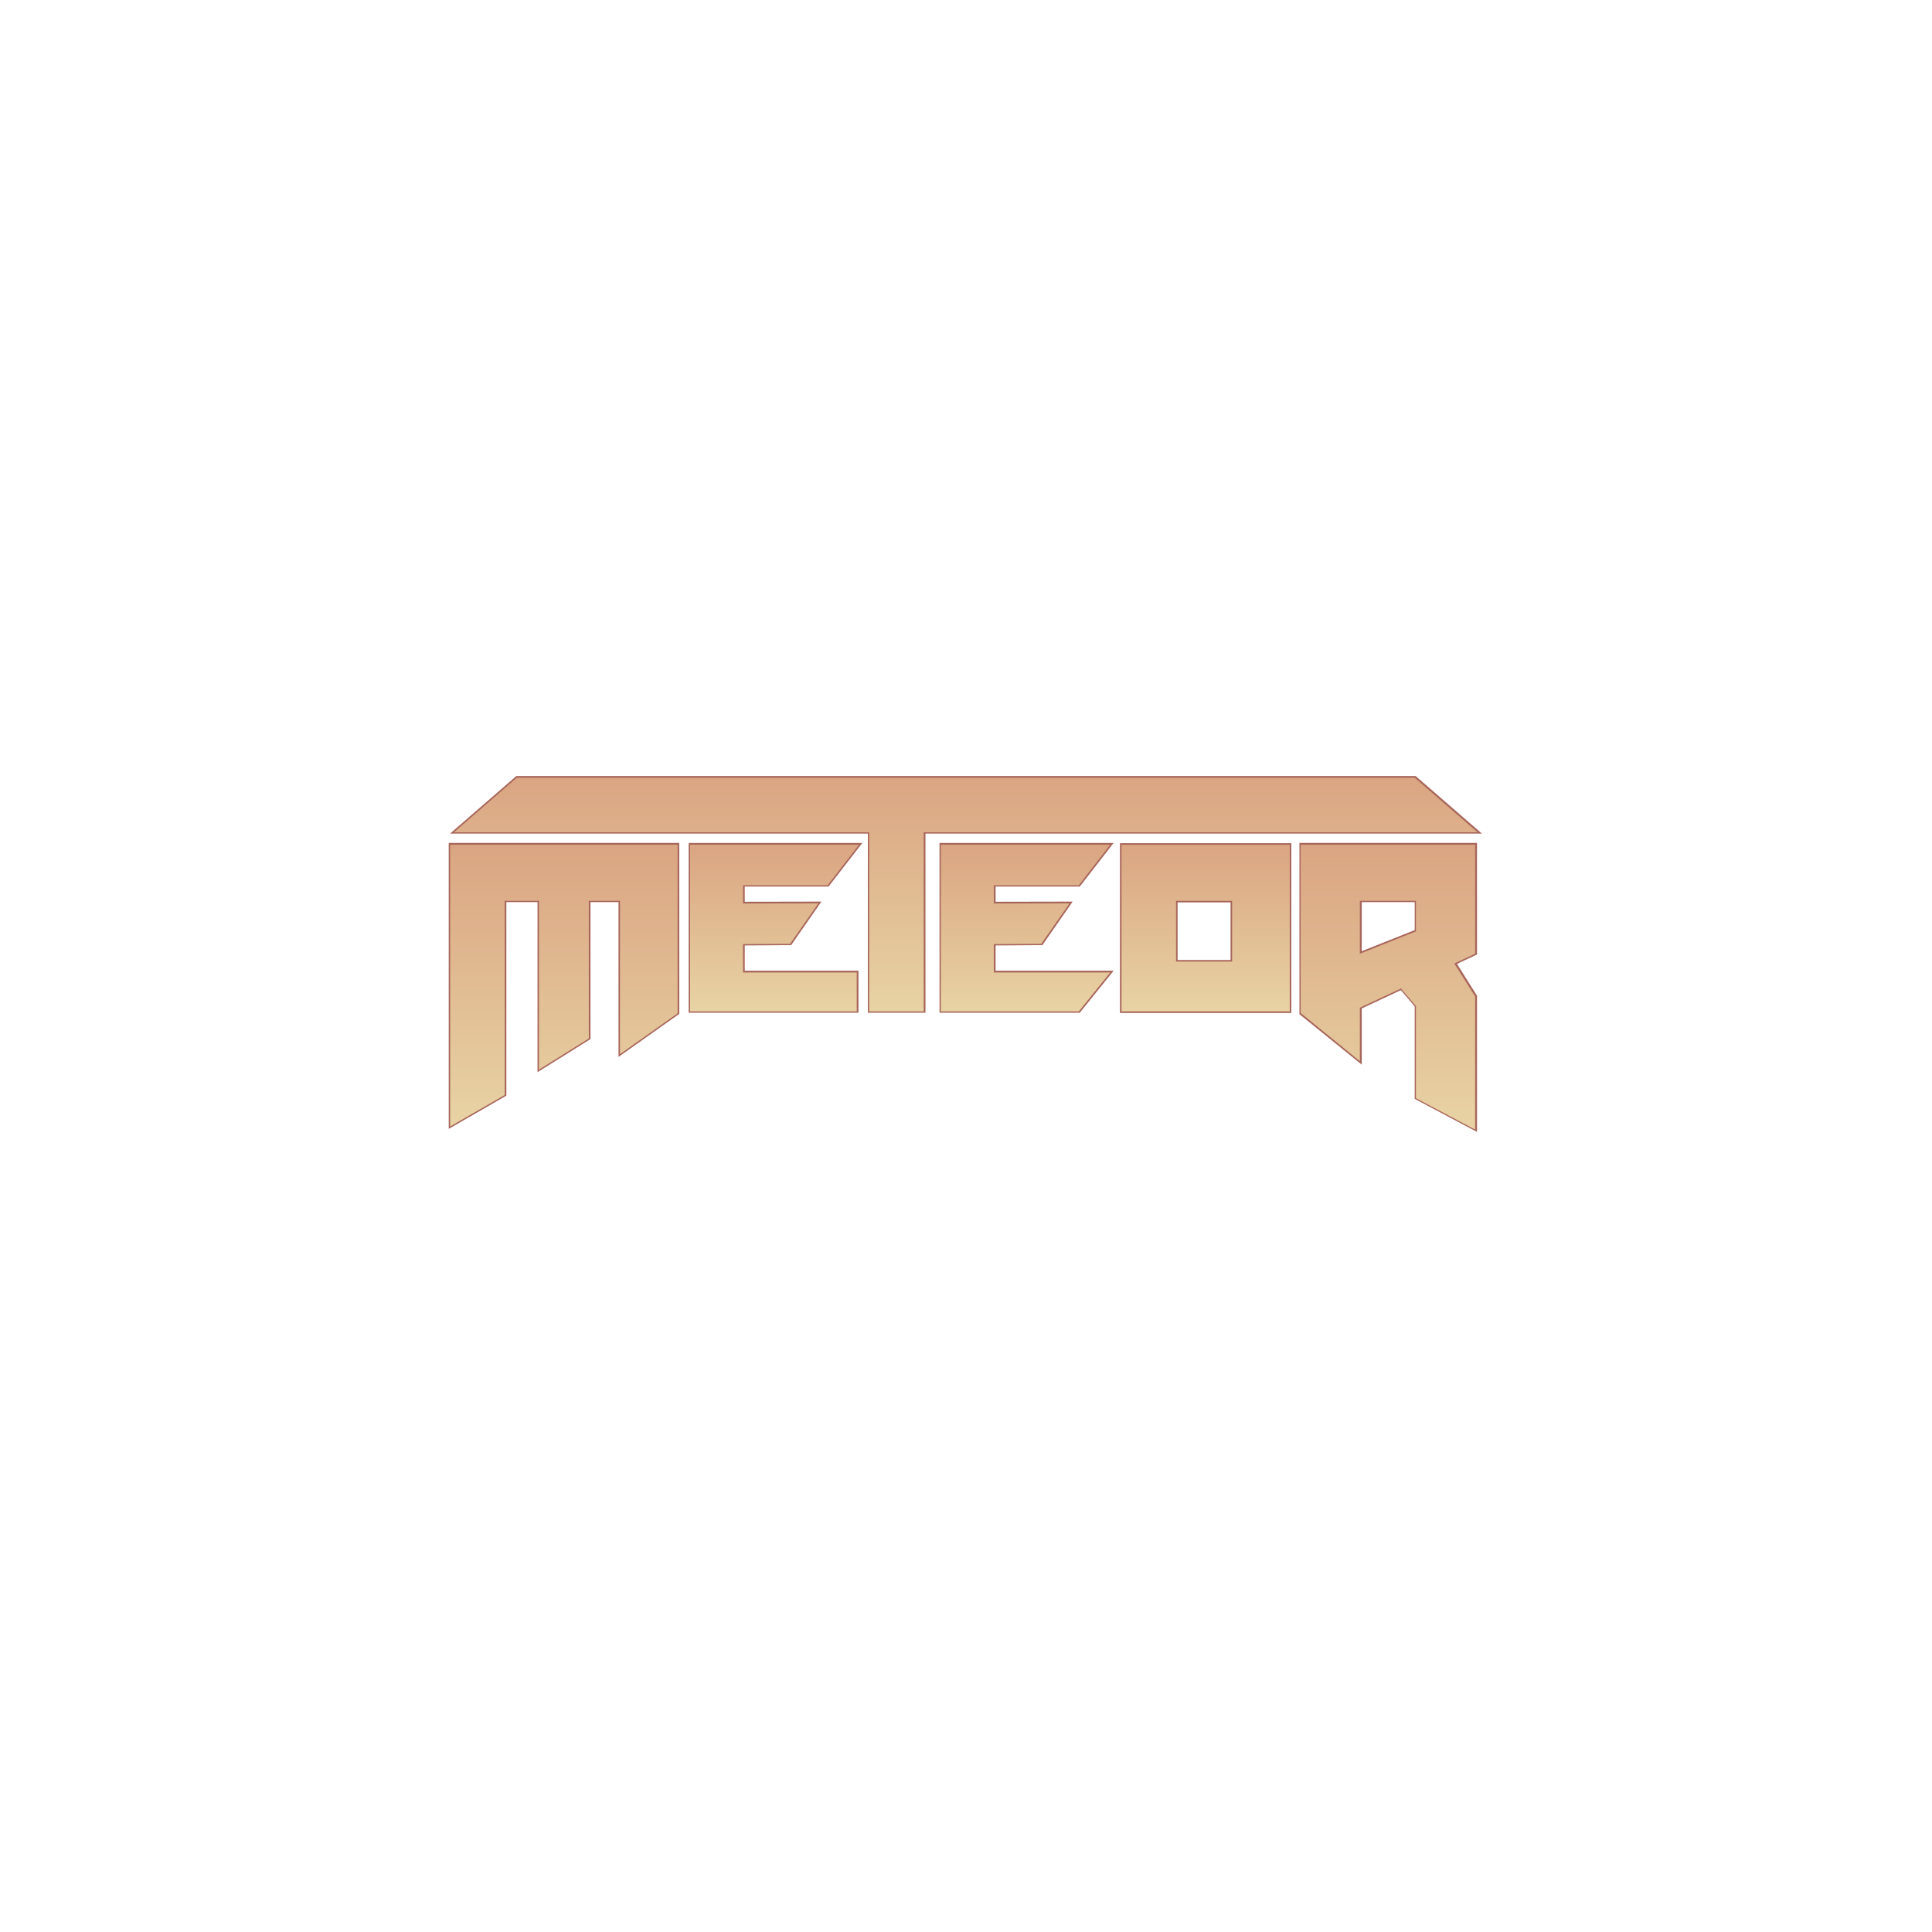 <?xml version="1.0" encoding="UTF-8" standalone="no"?>
<!-- Created with Inkscape (http://www.inkscape.org/) -->

<svg
   version="1.1"
   id="svg534"
   width="1653.333"
   height="1653.333"
   viewBox="0 0 1653.333 1653.333"
   sodipodi:docname="Meteor_Secondary_Instagram(1).ai"
   xmlns:inkscape="http://www.inkscape.org/namespaces/inkscape"
   xmlns:sodipodi="http://sodipodi.sourceforge.net/DTD/sodipodi-0.dtd"
   xmlns="http://www.w3.org/2000/svg"
   xmlns:svg="http://www.w3.org/2000/svg">
  <defs
     id="defs538">
    <clipPath
       clipPathUnits="userSpaceOnUse"
       id="clipPath550">
      <path
         d="M 0,0 H 1240 V 1240 H 0 Z"
         id="path548" />
    </clipPath>
    <linearGradient
       x1="0"
       y1="0"
       x2="1"
       y2="0"
       gradientUnits="userSpaceOnUse"
       gradientTransform="matrix(-5.52e-5,1261.999,1261.999,5.52e-5,620,-9)"
       spreadMethod="pad"
       id="linearGradient562">
      <stop
         style="stop-opacity:1;stop-color:#75a4a0"
         offset="0"
         id="stop556" />
      <stop
         style="stop-opacity:1;stop-color:#9bc4bf"
         offset="0.993"
         id="stop558" />
      <stop
         style="stop-opacity:1;stop-color:#9bc4bf"
         offset="1"
         id="stop560" />
    </linearGradient>
    <clipPath
       clipPathUnits="userSpaceOnUse"
       id="clipPath602">
      <path
         d="M 289,698 H 435 V 589.756 L 398,563.551 V 662 h -20 v -88.381 l -32,-20 V 662 H 324 V 537.316 l -35,-20.158 z"
         id="path600" />
    </clipPath>
    <linearGradient
       x1="0"
       y1="0"
       x2="1"
       y2="0"
       gradientUnits="userSpaceOnUse"
       gradientTransform="matrix(-7.9e-6,-180.842,-180.842,7.9e-6,362,698)"
       spreadMethod="pad"
       id="linearGradient612">
      <stop
         style="stop-opacity:1;stop-color:#daa582"
         offset="0"
         id="stop608" />
      <stop
         style="stop-opacity:1;stop-color:#e8d3a4"
         offset="1"
         id="stop610" />
    </linearGradient>
    <clipPath
       clipPathUnits="userSpaceOnUse"
       id="clipPath622">
      <path
         d="m 477,616 v 18.202 l 30.224,0.194 18.12,25.953 L 477,660.26 V 672 h 50.279 4.032 l 20.155,26 H 443 V 591 h 107 v 25 h -22.721 z"
         id="path620" />
    </clipPath>
    <linearGradient
       x1="0"
       y1="0"
       x2="1"
       y2="0"
       gradientUnits="userSpaceOnUse"
       gradientTransform="matrix(-4.7e-6,-107,-107,4.7e-6,497.233,698)"
       spreadMethod="pad"
       id="linearGradient632">
      <stop
         style="stop-opacity:1;stop-color:#daa582"
         offset="0"
         id="stop628" />
      <stop
         style="stop-opacity:1;stop-color:#e8d3a4"
         offset="1"
         id="stop630" />
    </linearGradient>
    <clipPath
       clipPathUnits="userSpaceOnUse"
       id="clipPath642">
      <path
         d="M 331.758,741 291.443,706 H 558 V 591 h 35 v 115 h 355.559 l -40.313,35 z"
         id="path640" />
    </clipPath>
    <linearGradient
       x1="0"
       y1="0"
       x2="1"
       y2="0"
       gradientUnits="userSpaceOnUse"
       gradientTransform="matrix(-6.6e-6,-150,-150,6.6e-6,620,741)"
       spreadMethod="pad"
       id="linearGradient652">
      <stop
         style="stop-opacity:1;stop-color:#daa582"
         offset="0"
         id="stop648" />
      <stop
         style="stop-opacity:1;stop-color:#e8d3a4"
         offset="1"
         id="stop650" />
    </linearGradient>
    <clipPath
       clipPathUnits="userSpaceOnUse"
       id="clipPath662">
      <path
         d="m 791,623 h -36 v 39 h 36 z M 720,591 H 828 V 698 H 720 Z"
         id="path660" />
    </clipPath>
    <linearGradient
       x1="0"
       y1="0"
       x2="1"
       y2="0"
       gradientUnits="userSpaceOnUse"
       gradientTransform="matrix(-4.7e-6,-107,-107,4.7e-6,774,698)"
       spreadMethod="pad"
       id="linearGradient672">
      <stop
         style="stop-opacity:1;stop-color:#daa582"
         offset="0"
         id="stop668" />
      <stop
         style="stop-opacity:1;stop-color:#e8d3a4"
         offset="1"
         id="stop670" />
    </linearGradient>
    <clipPath
       clipPathUnits="userSpaceOnUse"
       id="clipPath682">
      <path
         d="M 909,642.379 873,628.02 V 662 h 36 z M 947,628.02 V 698 H 835 V 590 l 38,-30.937 v 34.306 l 26.35,12.34 9.65,-11.23 v -59.18 l 38,-20.16 v 85.48 l -13.384,21.17 3.946,1.83 z"
         id="path680" />
    </clipPath>
    <linearGradient
       x1="0"
       y1="0"
       x2="1"
       y2="0"
       gradientUnits="userSpaceOnUse"
       gradientTransform="matrix(-8e-6,-182.862,-182.862,8e-6,891,698)"
       spreadMethod="pad"
       id="linearGradient692">
      <stop
         style="stop-opacity:1;stop-color:#daa582"
         offset="0"
         id="stop688" />
      <stop
         style="stop-opacity:1;stop-color:#e8d3a4"
         offset="1"
         id="stop690" />
    </linearGradient>
    <clipPath
       clipPathUnits="userSpaceOnUse"
       id="clipPath702">
      <path
         d="M 863.215,555 H 404.637 l 32.251,25 h 396.091 z"
         id="path700" />
    </clipPath>
    <linearGradient
       x1="0"
       y1="0"
       x2="1"
       y2="0"
       gradientUnits="userSpaceOnUse"
       gradientTransform="matrix(-1.1e-6,-25,-25,1.1e-6,633.926,580)"
       spreadMethod="pad"
       id="linearGradient712">
      <stop
         style="stop-opacity:1;stop-color:#daa582"
         offset="0"
         id="stop708" />
      <stop
         style="stop-opacity:1;stop-color:#e8d3a4"
         offset="1"
         id="stop710" />
    </linearGradient>
    <clipPath
       clipPathUnits="userSpaceOnUse"
       id="clipPath722">
      <path
         d="m 638,616 v 18.2 l 30.479,0.196 L 686.6,660.349 638,660.26 V 672 h 50.535 4.031 l 20.159,26 H 604 V 591 h 88.566 l 20.159,25 h -24.19 z"
         id="path720" />
    </clipPath>
    <linearGradient
       x1="0"
       y1="0"
       x2="1"
       y2="0"
       gradientUnits="userSpaceOnUse"
       gradientTransform="matrix(-4.7e-6,-107,-107,4.7e-6,658.362,698)"
       spreadMethod="pad"
       id="linearGradient732">
      <stop
         style="stop-opacity:1;stop-color:#daa582"
         offset="0"
         id="stop728" />
      <stop
         style="stop-opacity:1;stop-color:#e8d3a4"
         offset="1"
         id="stop730" />
    </linearGradient>
  </defs>
  <sodipodi:namedview
     id="namedview536"
     pagecolor="#ffffff"
     bordercolor="#999999"
     borderopacity="1"
     inkscape:showpageshadow="0"
     inkscape:pageopacity="0"
     inkscape:pagecheckerboard="0"
     inkscape:deskcolor="#d1d1d1"
     showgrid="false" />
  <g
     inkscape:groupmode="layer"
     id="layer1"
     inkscape:label="BG"
     style="display:none">
    <g
       id="g544"
       style="display:inline"
       transform="matrix(1.333,0,0,-1.333,0,1653.333)">
      <g
         id="g546"
         clip-path="url(#clipPath550)"
         style="display:inline">
        <g
           id="g552">
          <g
             id="g554">
            <path
               d="M 0,0 H 1240 V 1240 H 0 Z"
               style="fill:url(#linearGradient562);stroke:none"
               id="path564" />
          </g>
        </g>
      </g>
    </g>
  </g>
  <g
     inkscape:groupmode="layer"
     id="layer4"
     inkscape:label="offsetBackground"
     style="display:inline">
    <g
       id="g566"
       transform="matrix(1.333,0,0,-1.333,1295.802,695.074)"
       style="display:none">
      <path
         d="M 0,0 -4.74,4.21 -54.268,47.306 H -649.432 L -698.961,4.115 -702.375,0.771 -708,-3.685 -747.338,-37.694 h 39.486 v -207.381 l 111.59,61.381 h 497.348 l 10.988,-8.097 88.074,-53.284 v 134.205 3.128 1.165 68.883 h 43.487 z"
         style="display:inline;fill:#432c4b;fill-opacity:1;fill-rule:nonzero;stroke:none"
         id="path568" />
    </g>
  </g>
  <g
     inkscape:groupmode="layer"
     id="layer2"
     inkscape:label="baseLayer"
     style="display:inline">
    <g
       id="g570"
       transform="matrix(1.333,0,0,-1.333,384,721.333)"
       style="display:inline">
      <path
         d="m 0,0 h 148 v -109.762 l -39,-27.621 V -38 H 91 v -87.936 l -34,-21.25 V -38 H 37 V -162.262 L 0,-183.571 Z"
         style="display:inline;fill:#a8665b;fill-opacity:1;fill-rule:nonzero;stroke:none"
         id="path572" />
    </g>
    <g
       id="g574"
       transform="matrix(1.333,0,0,-1.333,589.333,866.667)"
       style="display:inline">
      <path
         d="M 0,0 V 109 H 111.506 L 89.801,81 H 36 V 71.262 L 85.226,71.352 65.786,43.398 36,43.209 V 27 h 73 V 0 Z"
         style="fill:#a8665b;fill-opacity:1;fill-rule:nonzero;stroke:none"
         id="path576" />
    </g>
    <g
       id="g578"
       transform="matrix(1.333,0,0,-1.333,742.667,866.667)"
       style="display:inline">
      <path
         d="m 0,0 v 115 h -268.233 l 42.618,37 h 577.234 l 42.616,-37 H 37 V 0 Z"
         style="display:inline;fill:#a8665b;fill-opacity:1;fill-rule:nonzero;stroke:none"
         id="path580" />
    </g>
    <path
       d="m 790,661 h -34 v -37 h 34 z m -71,38 H 829 V 590 H 719 Z"
       style="display:inline;fill:#a8665b;fill-opacity:1;fill-rule:nonzero;stroke:none"
       id="path582"
       transform="matrix(1.333,0,0,-1.333,0,1653.333)" />
    <g
       id="g584"
       transform="matrix(1.333,0,0,-1.333,1165.333,814.008)"
       style="display:inline">
      <path
         d="M 0,0 34,13.563 V 31.506 H 0 Z m 34,-94.797 v 59.411 L 25.086,-25.013 0,-36.761 v -36.063 l -40,32.386 V 69.506 H 74 V -2.111 L 61.14,-8.131 74,-28.587 v -87.431 z"
         style="fill:#a8665b;fill-opacity:1;fill-rule:nonzero;stroke:none"
         id="path586" />
    </g>
    <g
       id="g588"
       transform="matrix(1.333,0,0,-1.333,535.62,914.667)"
       style="display:none">
      <path
         d="M 0,0 34.831,27 H 431.625 L 464.278,0 Z"
         style="fill:#a8665b;fill-opacity:1;fill-rule:nonzero;stroke:none"
         id="path590" />
    </g>
    <g
       id="g592"
       transform="matrix(1.333,0,0,-1.333,804,866.667)"
       style="display:inline">
      <path
         d="M 0,0 V 109 H 111.766 L 90.057,81 H 36 V 71.262 L 85.48,71.352 66.041,43.398 36,43.207 V 27 h 75.815 L 90.045,0 Z"
         style="fill:#a8665b;fill-opacity:1;fill-rule:nonzero;stroke:none"
         id="path594" />
    </g>
  </g>
  <g
     inkscape:groupmode="layer"
     id="layer3"
     inkscape:label="mainText"
     style="display:inline">
    <g
       id="g596"
       style="display:inline"
       transform="matrix(1.333,0,0,-1.333,0,1653.333)">
      <g
         id="g598"
         clip-path="url(#clipPath602)">
        <g
           id="g604">
          <g
             id="g606">
            <path
               d="M 289,698 H 435 V 589.756 L 398,563.551 V 662 h -20 v -88.381 l -32,-20 V 662 H 324 V 537.316 l -35,-20.158 z"
               style="fill:url(#linearGradient612);stroke:none"
               id="path614" />
          </g>
        </g>
      </g>
    </g>
    <g
       id="g616"
       style="display:inline"
       transform="matrix(1.333,0,0,-1.333,0,1653.333)">
      <g
         id="g618"
         clip-path="url(#clipPath622)">
        <g
           id="g624">
          <g
             id="g626">
            <path
               d="m 477,616 v 18.202 l 30.224,0.194 18.12,25.953 L 477,660.26 V 672 h 50.279 4.032 l 20.155,26 H 443 V 591 h 107 v 25 h -22.721 z"
               style="fill:url(#linearGradient632);stroke:none"
               id="path634" />
          </g>
        </g>
      </g>
    </g>
    <g
       id="g636"
       style="display:inline"
       transform="matrix(1.333,0,0,-1.333,0,1653.333)">
      <g
         id="g638"
         clip-path="url(#clipPath642)">
        <g
           id="g644">
          <g
             id="g646">
            <path
               d="M 331.758,741 291.443,706 H 558 V 591 h 35 v 115 h 355.559 l -40.313,35 z"
               style="fill:url(#linearGradient652);stroke:none"
               id="path654" />
          </g>
        </g>
      </g>
    </g>
    <g
       id="g656"
       style="display:inline"
       transform="matrix(1.333,0,0,-1.333,0,1653.333)">
      <g
         id="g658"
         clip-path="url(#clipPath662)">
        <g
           id="g664">
          <g
             id="g666">
            <path
               d="m 791,623 h -36 v 39 h 36 z M 720,591 H 828 V 698 H 720 Z"
               style="fill:url(#linearGradient672);stroke:none"
               id="path674" />
          </g>
        </g>
      </g>
    </g>
    <g
       id="g676"
       style="display:inline"
       transform="matrix(1.333,0,0,-1.333,0,1653.333)">
      <g
         id="g678"
         clip-path="url(#clipPath682)">
        <g
           id="g684">
          <g
             id="g686">
            <path
               d="M 909,642.379 873,628.02 V 662 h 36 z M 947,628.02 V 698 H 835 V 590 l 38,-30.937 v 34.306 l 26.35,12.34 9.65,-11.23 v -59.18 l 38,-20.16 v 85.48 l -13.384,21.17 3.946,1.83 z"
               style="fill:url(#linearGradient692);stroke:none"
               id="path694" />
          </g>
        </g>
      </g>
    </g>
    <g
       id="g696"
       style="display:none"
       transform="matrix(1.333,0,0,-1.333,0,1653.333)">
      <g
         id="g698"
         clip-path="url(#clipPath702)">
        <g
           id="g704">
          <g
             id="g706">
            <path
               d="M 863.215,555 H 404.637 l 32.251,25 h 396.091 z"
               style="fill:url(#linearGradient712);stroke:none"
               id="path714" />
          </g>
        </g>
      </g>
    </g>
    <g
       id="g716"
       style="display:inline"
       transform="matrix(1.333,0,0,-1.333,0,1653.333)">
      <g
         id="g718"
         clip-path="url(#clipPath722)"
         style="display:inline">
        <g
           id="g724">
          <g
             id="g726"
             style="display:inline">
            <path
               d="m 638,616 v 18.2 l 30.479,0.196 L 686.6,660.349 638,660.26 V 672 h 50.535 4.031 l 20.159,26 H 604 V 591 h 88.566 l 20.159,25 h -24.19 z"
               style="display:inline;fill:url(#linearGradient732);stroke:none"
               id="path734" />
          </g>
        </g>
      </g>
    </g>
  </g>
</svg>
